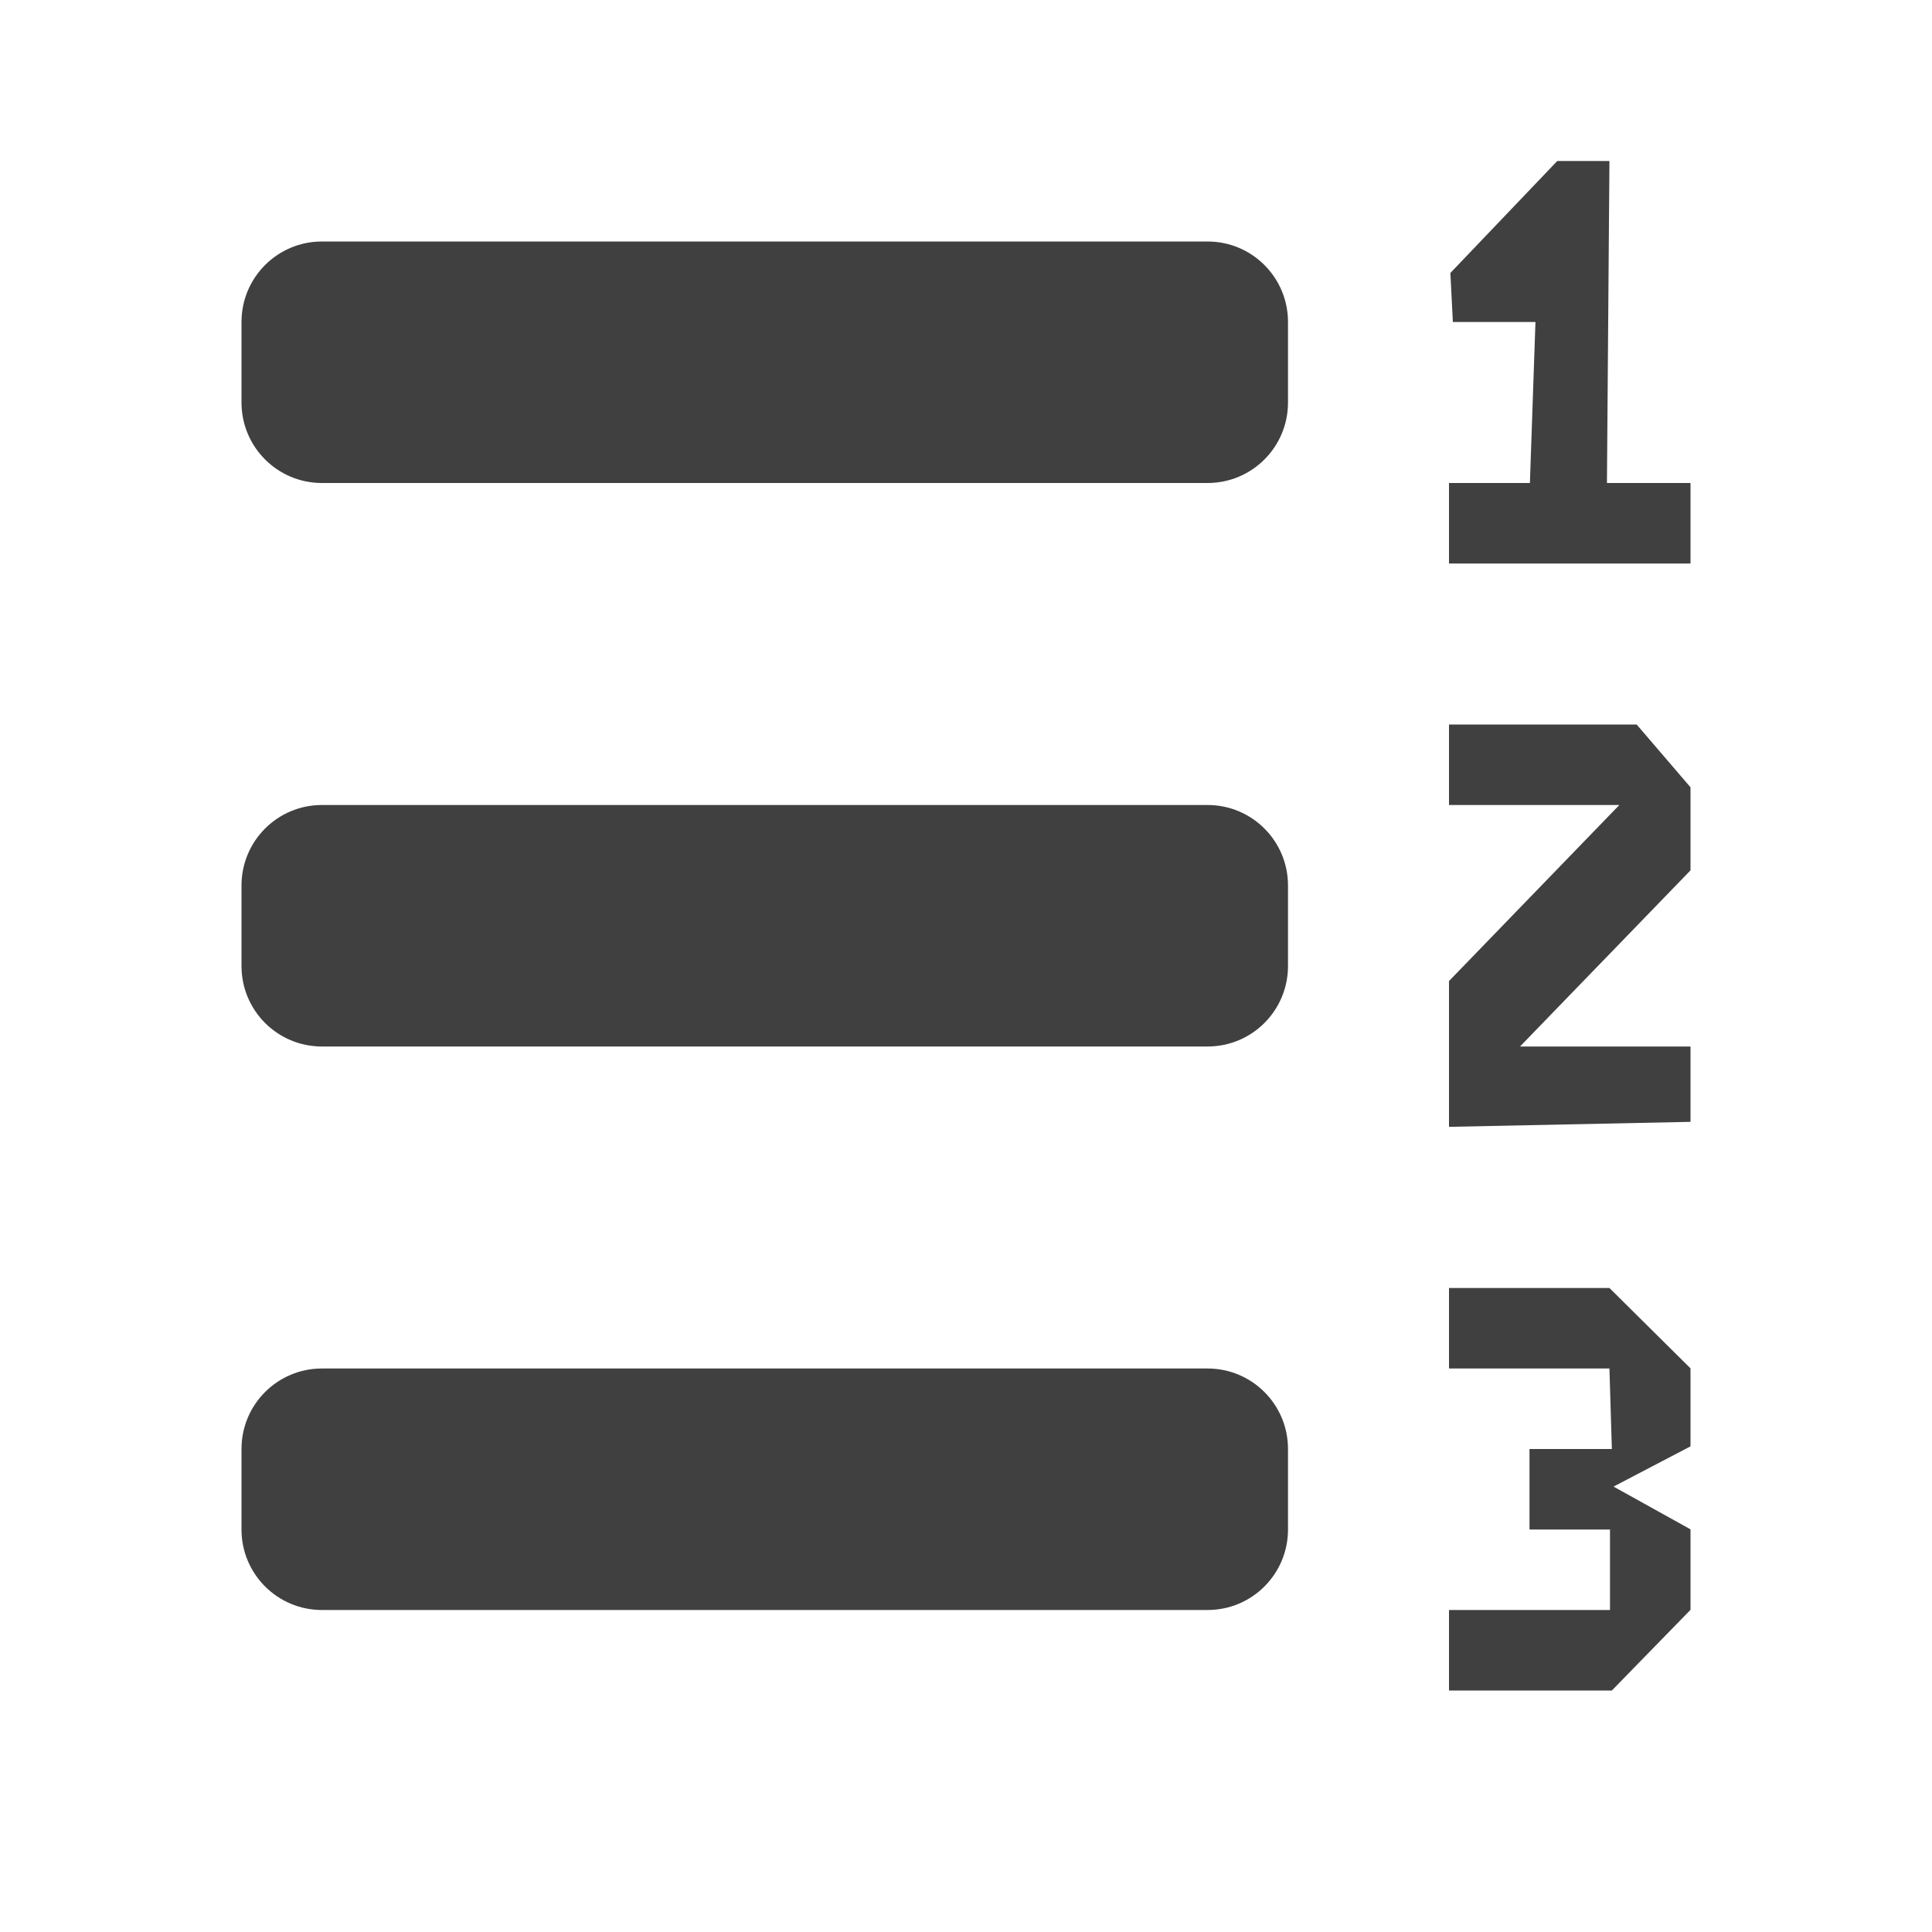 <?xml version="1.0" encoding="iso-8859-1"?>
<!DOCTYPE svg PUBLIC "-//W3C//DTD SVG 1.1//EN" "http://www.w3.org/Graphics/SVG/1.1/DTD/svg11.dtd">
<svg version="1.1" xmlns="http://www.w3.org/2000/svg" xmlns:xlink="http://www.w3.org/1999/xlink" x="0px" y="0px" width="24px"
	 height="24px" viewBox="0 0 24 24" style="enable-background:new 0 0 24 24;" xml:space="preserve">
<g id="number-list-rtl" style="opacity:0.75;">
	<polygon id="bottom_dot" points="18,16 18,17 19.993,17 20.023,18 19,18 19,19 20,19 20,20 18,20 18,21 20.023,21 21,19.998
		21,18.998 20.044,18.467 21,17.967 21,16.998 19.993,16"/>
	<polygon id="middle_dot" points="18,9 18,10 20.116,10 18,12.187 18,13.998 21,13.936 21,13 18.882,13 21,10.812 21,9.78 20.331,9"/>
	<polygon id="top_dot" points="19.993,2 19.345,2 18.017,3.391 18.048,4 19.074,4 19.005,6 18,6 18,7 21,7 21,6 19.962,6 		"/>
	<path id="bottom_line" d="M3.999,17h11.002C15.553,17,16,17.447,16,18v1c0,0.553-0.447,1-0.999,1H3.999C3.447,20,3,19.553,3,19
		v-1C3,17.447,3.447,17,3.999,17z"/>
	<path id="middle_line" d="M3.999,10h11.002C15.553,10,16,10.447,16,11v1c0,0.553-0.447,1-0.999,1H3.999C3.447,13,3,12.553,3,12
		v-1C3,10.447,3.447,10,3.999,10z"/>
	<path id="top_line" d="M3.999,3h11.002C15.553,3,16,3.447,16,4v1c0,0.553-0.447,1-0.999,1H3.999C3.447,6,3,5.553,3,5V4
		C3,3.447,3.447,3,3.999,3z"/>
</g>
</svg>
